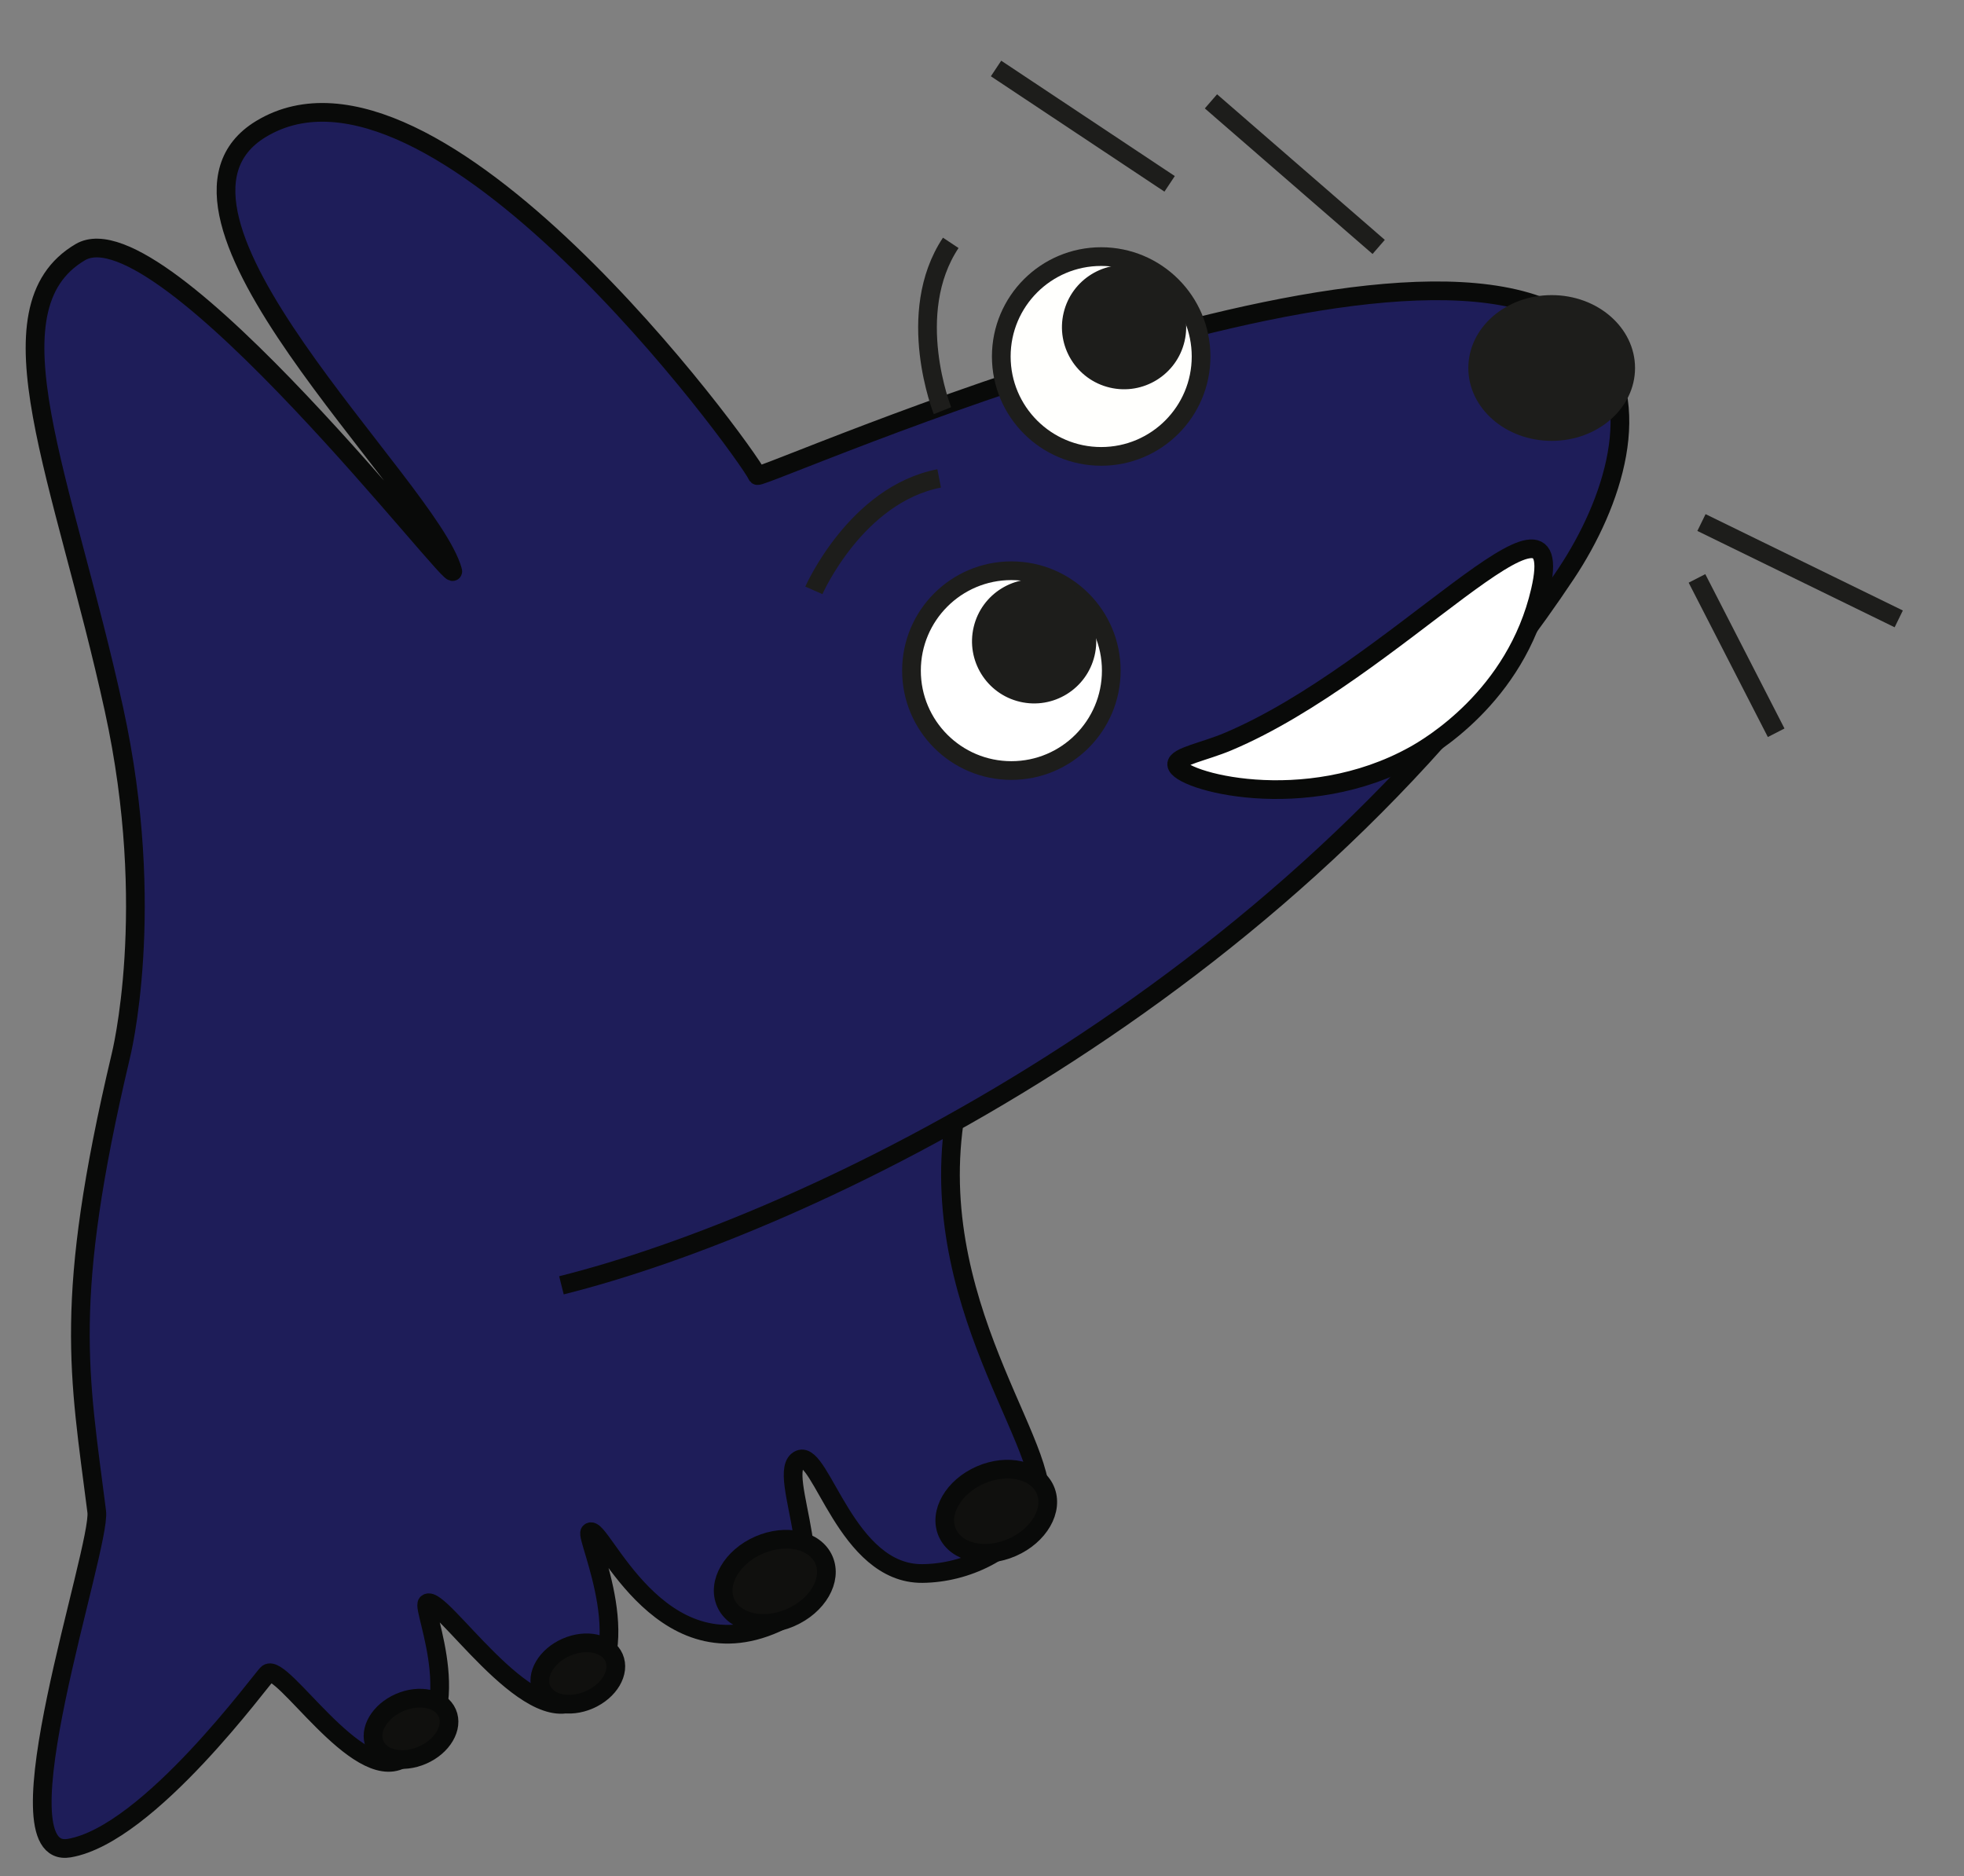 <?xml version="1.0" encoding="utf-8"?>
<!-- Generator: Adobe Illustrator 25.4.1, SVG Export Plug-In . SVG Version: 6.00 Build 0)  -->
<svg version="1.1" id="Calque_1" xmlns="http://www.w3.org/2000/svg" xmlns:xlink="http://www.w3.org/1999/xlink" x="0px" y="0px"
	 viewBox="0 0 420.13 401.32" style="enable-background:new 0 0 420.13 401.32;" xml:space="preserve">
<rect x="0" y="0" width="420.13" height="401.32" fill="#808080" stroke="none"/>
<style type="text/css">
	.st0{fill:#1E1D59;stroke:#090A09;stroke-width:4;stroke-miterlimit:10;}
	.st1{fill:#1D1D1B;}
	.st2{fill:#FFFFFF;stroke:#1D1D1B;stroke-width:4;stroke-miterlimit:10;}
	.st3{fill:none;stroke:#1D1D1B;stroke-width:4;stroke-miterlimit:10;}
	.st4{fill:#FFFFFD;stroke:#1D1D1B;stroke-width:4;stroke-miterlimit:10;}
	.st5{fill:#10100E;stroke:#090A09;stroke-width:4;stroke-miterlimit:10;}
	.st6{fill:#FFFFFF;stroke:#090A09;stroke-width:4;stroke-miterlimit:10;}
</style>
<path class="st0" d="M204.11,240.04c-5.94,41.7,23.78,72.77,17.49,83.36c-5,8.41-14.93,13.11-24.29,13.2
	c-16.26,0.15-21.65-26.36-26.24-24.41c-5.84,2.48,9.26,28.58-5.14,35.03c-25.27,11.32-37.53-21.68-39.76-19.46
	c-1.05,1.04,11.44,26.94-2.66,35.84c-10.64,6.71-29.39-22.76-32.13-20.64c-1.31,1.02,9.81,25.34-5.53,33.39
	c-9.62,5.05-25.44-20.65-28.58-18.38c-1.02,0.74-25.37,34.49-42.48,37.38c-16.13,2.72,6.87-64.33,5.9-71.99
	c-3.73-29.42-7.27-45,5.13-97.39c0,0,7.95-31.28-1.44-74.22c-10.81-49.41-27.78-85.69-7.2-97.81c17.49-10.3,81.26,72.97,79.65,68.14
	c-5-18-70.21-76.84-40.98-94.5c37.02-22.36,103.16,68.15,106.16,74.15c1,1,147.48-64.49,178.47-28.93
	c11.7,13.43,4.52,34.92-5.47,49.93c-59.9,89.99-162,139-214.91,152.22"/>
<ellipse class="st1" cx="331.93" cy="78.72" rx="17.83" ry="15.59"/>
<circle class="st2" cx="216.35" cy="143.46" r="21.37"/>
<ellipse transform="matrix(0.23 -0.973 0.973 0.23 36.943 320.882)" class="st1" cx="221.2" cy="137.1" rx="13.29" ry="13.29"/>
<path class="st3" d="M213.07,14.65c12.38,8.23,24.75,16.45,37.13,24.68"/>
<line class="st3" x1="259.04" y1="21.68" x2="294.92" y2="52.82"/>
<line class="st3" x1="363.97" y1="111.78" x2="406.17" y2="132.39"/>
<line class="st3" x1="363.01" y1="123.73" x2="379.95" y2="156.75"/>
<path class="st3" d="M174.1,126.29c0,0,8.99-20.48,26.8-23.95"/>
<circle class="st4" cx="235.56" cy="76.26" r="21.37"/>
<ellipse transform="matrix(0.23 -0.973 0.973 0.23 117.139 287.822)" class="st1" cx="240.41" cy="69.91" rx="13.29" ry="13.29"/>
<path class="st3" d="M201.61,87.85c0,0-8.27-20.78,1.77-35.9"/>
<ellipse transform="matrix(0.916 -0.4 0.4 0.916 -111.592 112.39)" class="st5" cx="213.28" cy="323.36" rx="11.44" ry="8.46"/>
<ellipse transform="matrix(0.916 -0.4 0.4 0.916 -121.564 94.681)" class="st5" cx="165.89" cy="338.37" rx="11.47" ry="8.46"/>
<ellipse transform="matrix(0.916 -0.4 0.4 0.916 -132.985 79.46)" class="st5" cx="123.74" cy="358.11" rx="8.46" ry="6.14"/>
<ellipse transform="matrix(0.916 -0.4 0.4 0.916 -140.714 66.164)" class="st5" cx="88.05" cy="369.96" rx="8.46" ry="6.14"/>
<path class="st6" d="M262.65,158.66c-5.03,2.12-11.08,3.2-10.94,4.88c0.28,3.48,27.34,11.07,50.83-1.99
	c3.07-1.71,21.69-12.46,26.95-35.14C336.01,98.28,298.42,143.61,262.65,158.66z"/>
</svg>
